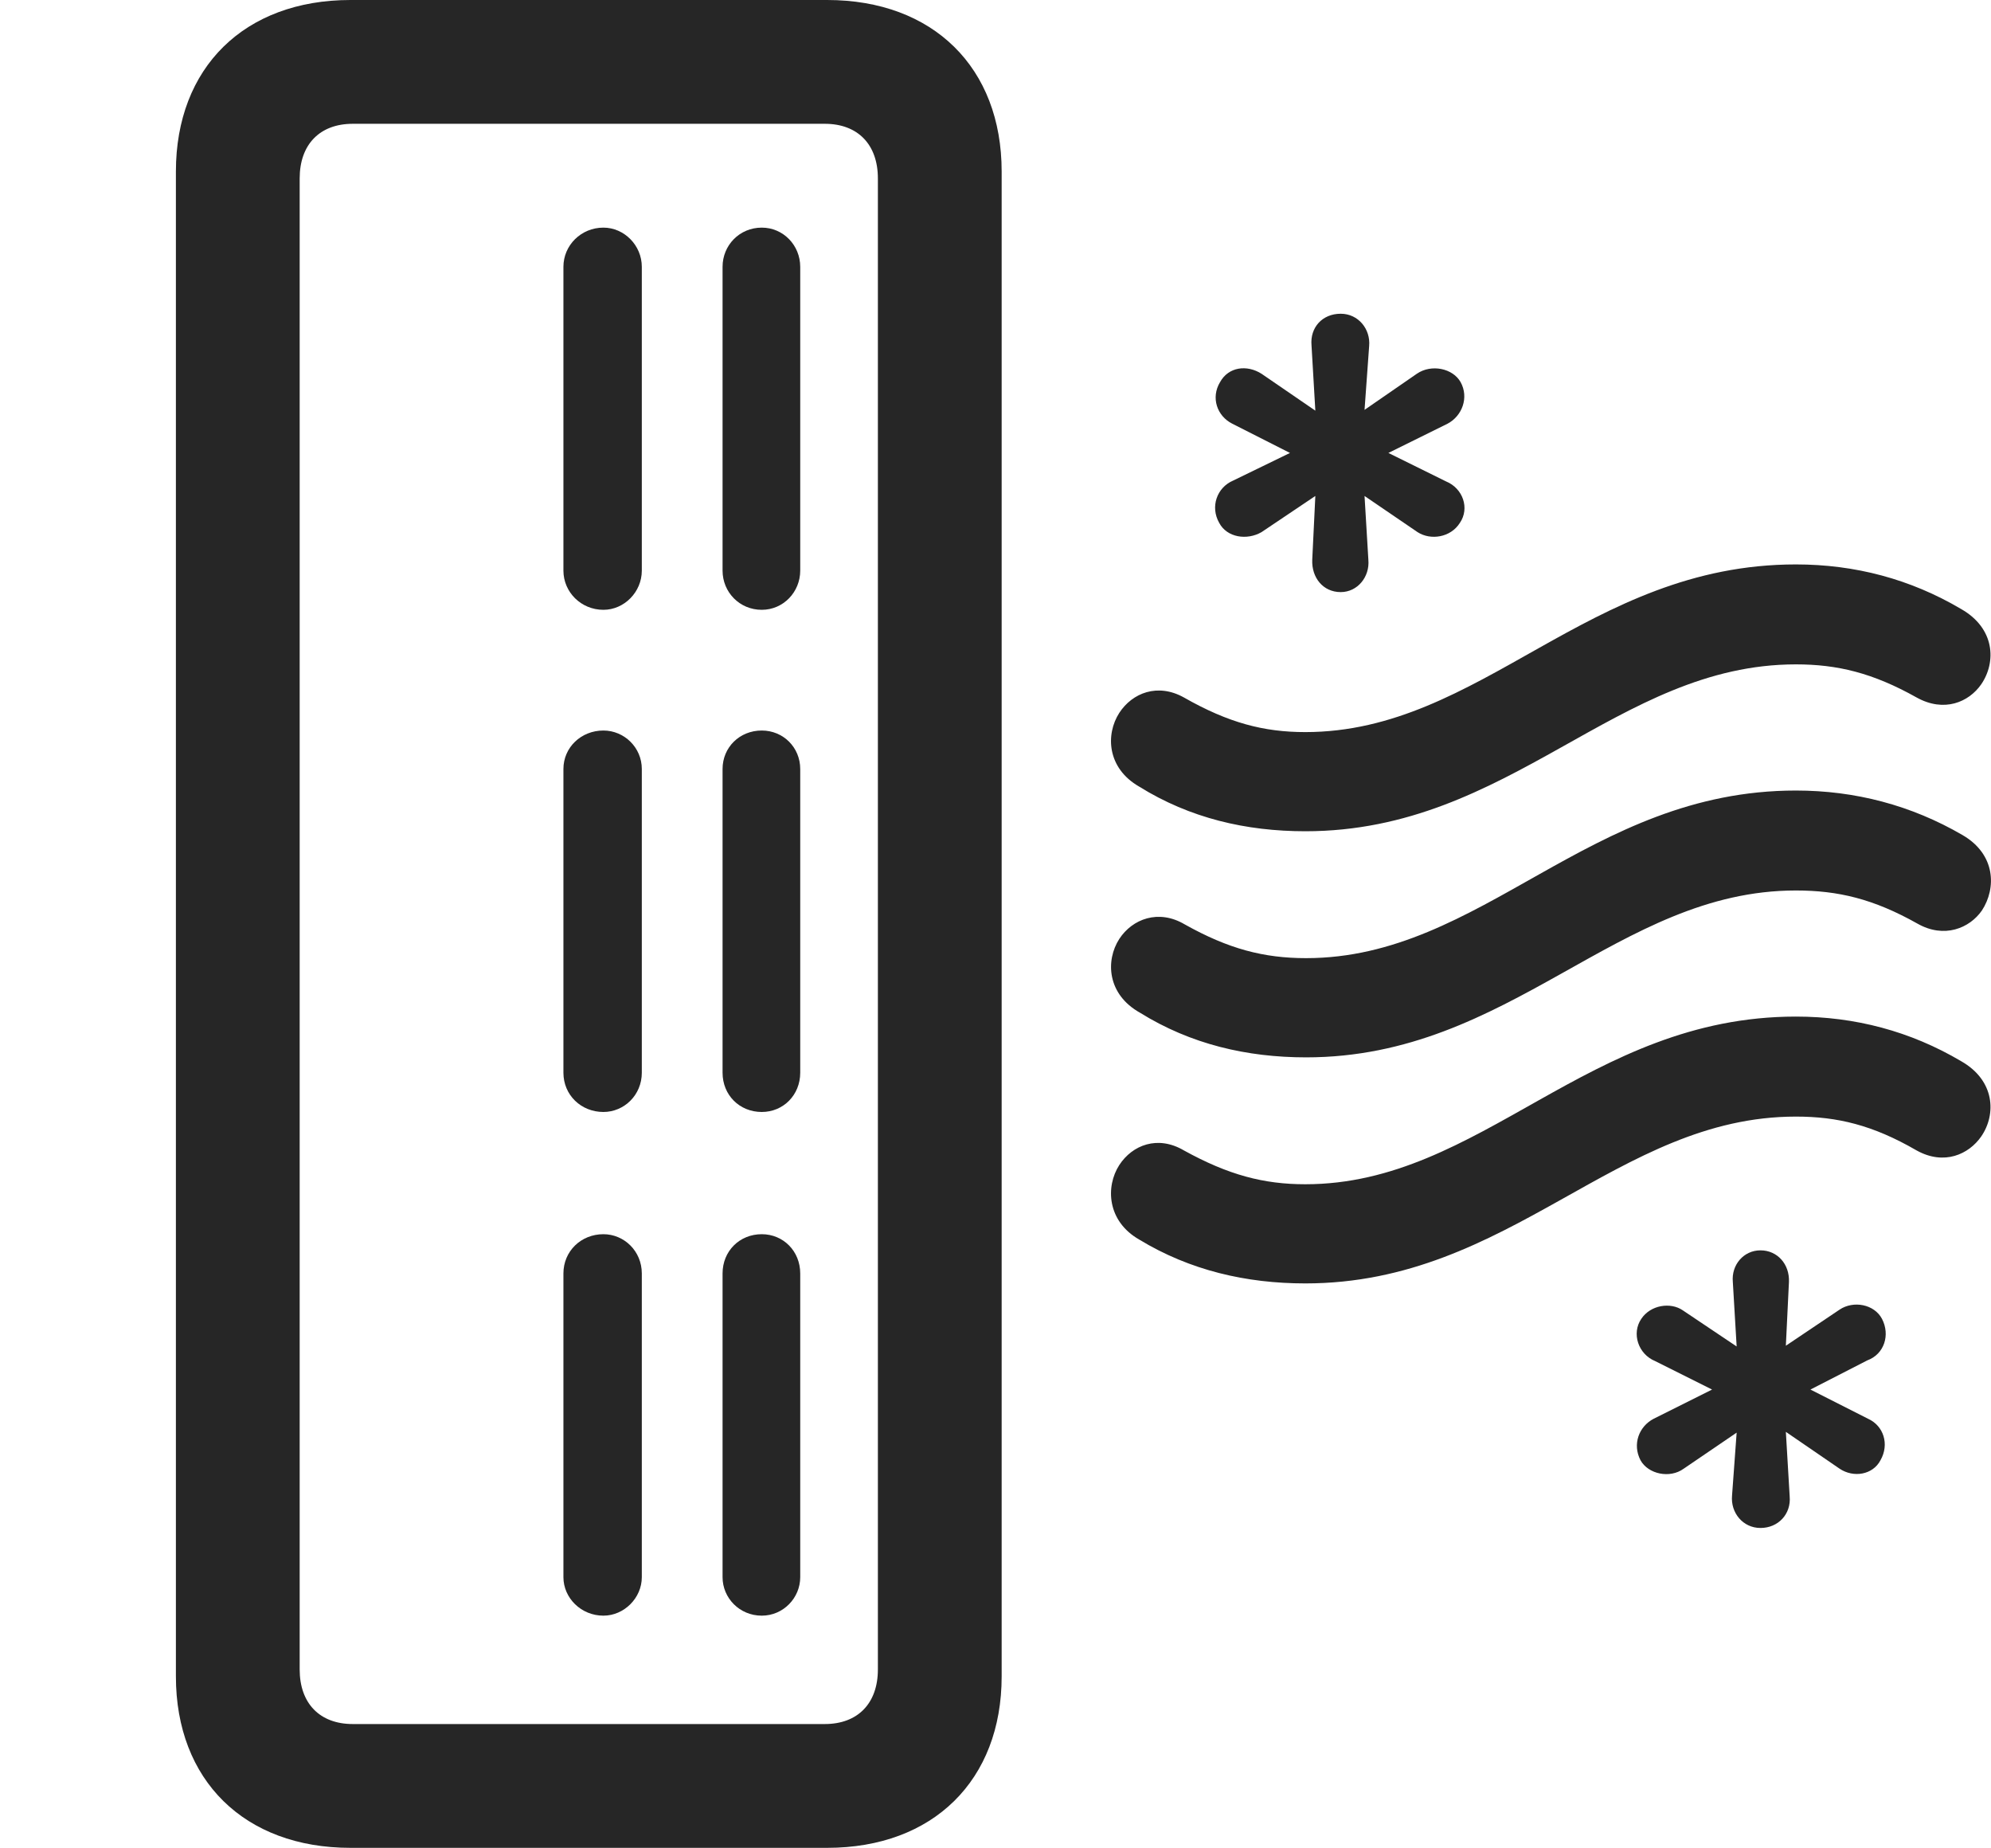 <?xml version="1.0" encoding="UTF-8"?>
<!--Generator: Apple Native CoreSVG 326-->
<!DOCTYPE svg
PUBLIC "-//W3C//DTD SVG 1.1//EN"
       "http://www.w3.org/Graphics/SVG/1.1/DTD/svg11.dtd">
<svg version="1.1" xmlns="http://www.w3.org/2000/svg" xmlns:xlink="http://www.w3.org/1999/xlink" viewBox="0 0 35.405 32.853">
 <g>
  <rect height="32.853" opacity="0" width="35.405" x="0" y="0"/>
  <path d="M6.232 32.853L14.708 32.853C16.595 32.853 17.812 31.65 17.812 29.805L17.812 3.049C17.812 1.203 16.595 0 14.708 0L6.232 0C4.345 0 3.128 1.203 3.128 3.049L3.128 29.805C3.128 31.65 4.345 32.853 6.232 32.853ZM6.273 30.652C5.685 30.652 5.329 30.283 5.329 29.682L5.329 3.172C5.329 2.57 5.685 2.201 6.273 2.201L14.667 2.201C15.255 2.201 15.611 2.57 15.611 3.172L15.611 29.682C15.611 30.283 15.255 30.652 14.667 30.652ZM13.546 10.842C13.929 10.842 14.23 10.527 14.23 10.145L14.23 4.744C14.23 4.361 13.929 4.047 13.546 4.047C13.15 4.047 12.849 4.361 12.849 4.744L12.849 10.145C12.849 10.527 13.15 10.842 13.546 10.842ZM10.73 10.842C11.099 10.842 11.413 10.527 11.413 10.145L11.413 4.744C11.413 4.361 11.099 4.047 10.73 4.047C10.333 4.047 10.019 4.361 10.019 4.744L10.019 10.145C10.019 10.527 10.333 10.842 10.73 10.842ZM13.546 19.77C13.929 19.77 14.23 19.469 14.23 19.072L14.23 13.672C14.23 13.289 13.929 12.988 13.546 12.988C13.15 12.988 12.849 13.289 12.849 13.672L12.849 19.072C12.849 19.469 13.15 19.77 13.546 19.77ZM10.73 19.77C11.099 19.77 11.413 19.469 11.413 19.072L11.413 13.672C11.413 13.289 11.099 12.988 10.73 12.988C10.333 12.988 10.019 13.289 10.019 13.672L10.019 19.072C10.019 19.469 10.333 19.77 10.73 19.77ZM13.546 28.725C13.929 28.725 14.23 28.41 14.23 28.041L14.23 22.641C14.23 22.244 13.929 21.943 13.546 21.943C13.15 21.943 12.849 22.244 12.849 22.641L12.849 28.041C12.849 28.41 13.15 28.725 13.546 28.725ZM10.73 28.725C11.099 28.725 11.413 28.41 11.413 28.041L11.413 22.641C11.413 22.244 11.099 21.943 10.73 21.943C10.333 21.943 10.019 22.244 10.019 22.641L10.019 28.041C10.019 28.41 10.333 28.725 10.73 28.725Z" fill="black" fill-opacity="0.85"/>
  <path d="M23.841 10.527C24.142 10.527 24.36 10.254 24.333 9.953L24.265 8.818L25.208 9.461C25.441 9.611 25.796 9.557 25.96 9.297C26.138 9.037 26.015 8.682 25.714 8.559L24.689 8.053L25.741 7.533C26.001 7.396 26.124 7.068 25.974 6.795C25.837 6.549 25.454 6.467 25.195 6.645L24.265 7.287L24.347 6.152C24.374 5.852 24.155 5.578 23.841 5.578C23.513 5.578 23.294 5.824 23.322 6.139L23.39 7.301L22.433 6.645C22.173 6.48 21.845 6.521 21.695 6.795C21.53 7.068 21.64 7.396 21.913 7.533L22.939 8.053L21.927 8.545C21.64 8.668 21.517 9.01 21.681 9.297C21.818 9.557 22.173 9.611 22.433 9.461L23.39 8.818L23.335 9.953C23.322 10.268 23.526 10.527 23.841 10.527ZM31.306 27.166C31.62 27.166 31.853 26.92 31.825 26.605L31.757 25.457L32.714 26.113C32.96 26.277 33.302 26.223 33.439 25.963C33.603 25.676 33.493 25.348 33.22 25.225L32.194 24.705L33.206 24.186C33.507 24.076 33.616 23.734 33.466 23.447C33.329 23.188 32.96 23.119 32.714 23.283L31.757 23.926L31.812 22.791C31.825 22.477 31.607 22.23 31.306 22.23C31.005 22.23 30.786 22.49 30.814 22.791L30.882 23.939L29.925 23.297C29.706 23.146 29.351 23.201 29.187 23.447C29.009 23.707 29.132 24.076 29.433 24.199L30.445 24.705L29.405 25.225C29.146 25.361 29.023 25.676 29.173 25.963C29.31 26.209 29.693 26.291 29.939 26.113L30.882 25.471L30.8 26.592C30.773 26.893 30.991 27.166 31.306 27.166ZM23.212 14.779C26.863 14.779 28.749 11.812 31.935 11.812C32.673 11.812 33.302 11.963 34.081 12.4C34.573 12.674 35.011 12.482 35.23 12.168C35.503 11.771 35.476 11.17 34.874 10.828C33.972 10.295 32.987 10.035 31.935 10.035C28.23 10.035 26.343 13.016 23.212 13.016C22.474 13.016 21.845 12.852 21.052 12.4C20.587 12.141 20.136 12.318 19.904 12.674C19.657 13.057 19.685 13.658 20.259 13.986C21.161 14.547 22.159 14.779 23.212 14.779ZM23.226 18.799C26.863 18.799 28.763 15.832 31.935 15.832C32.687 15.832 33.316 15.982 34.095 16.42C34.573 16.693 35.025 16.502 35.243 16.188C35.503 15.791 35.489 15.19 34.901 14.848C33.986 14.315 32.987 14.055 31.935 14.055C28.243 14.055 26.357 17.035 23.226 17.035C22.474 17.035 21.845 16.871 21.066 16.434C20.601 16.16 20.136 16.338 19.904 16.693C19.657 17.076 19.685 17.678 20.273 18.006C21.175 18.566 22.173 18.799 23.226 18.799ZM23.212 22.818C26.863 22.818 28.749 19.852 31.935 19.852C32.673 19.852 33.302 20.002 34.081 20.453C34.573 20.727 35.011 20.521 35.23 20.207C35.503 19.811 35.476 19.209 34.874 18.867C33.972 18.334 32.987 18.074 31.935 18.074C28.23 18.074 26.343 21.055 23.212 21.055C22.474 21.055 21.845 20.891 21.052 20.453C20.587 20.18 20.136 20.357 19.904 20.713C19.657 21.096 19.685 21.711 20.259 22.039C21.161 22.586 22.159 22.818 23.212 22.818Z" fill="black" fill-opacity="0.85"/>
 </g>
</svg>
